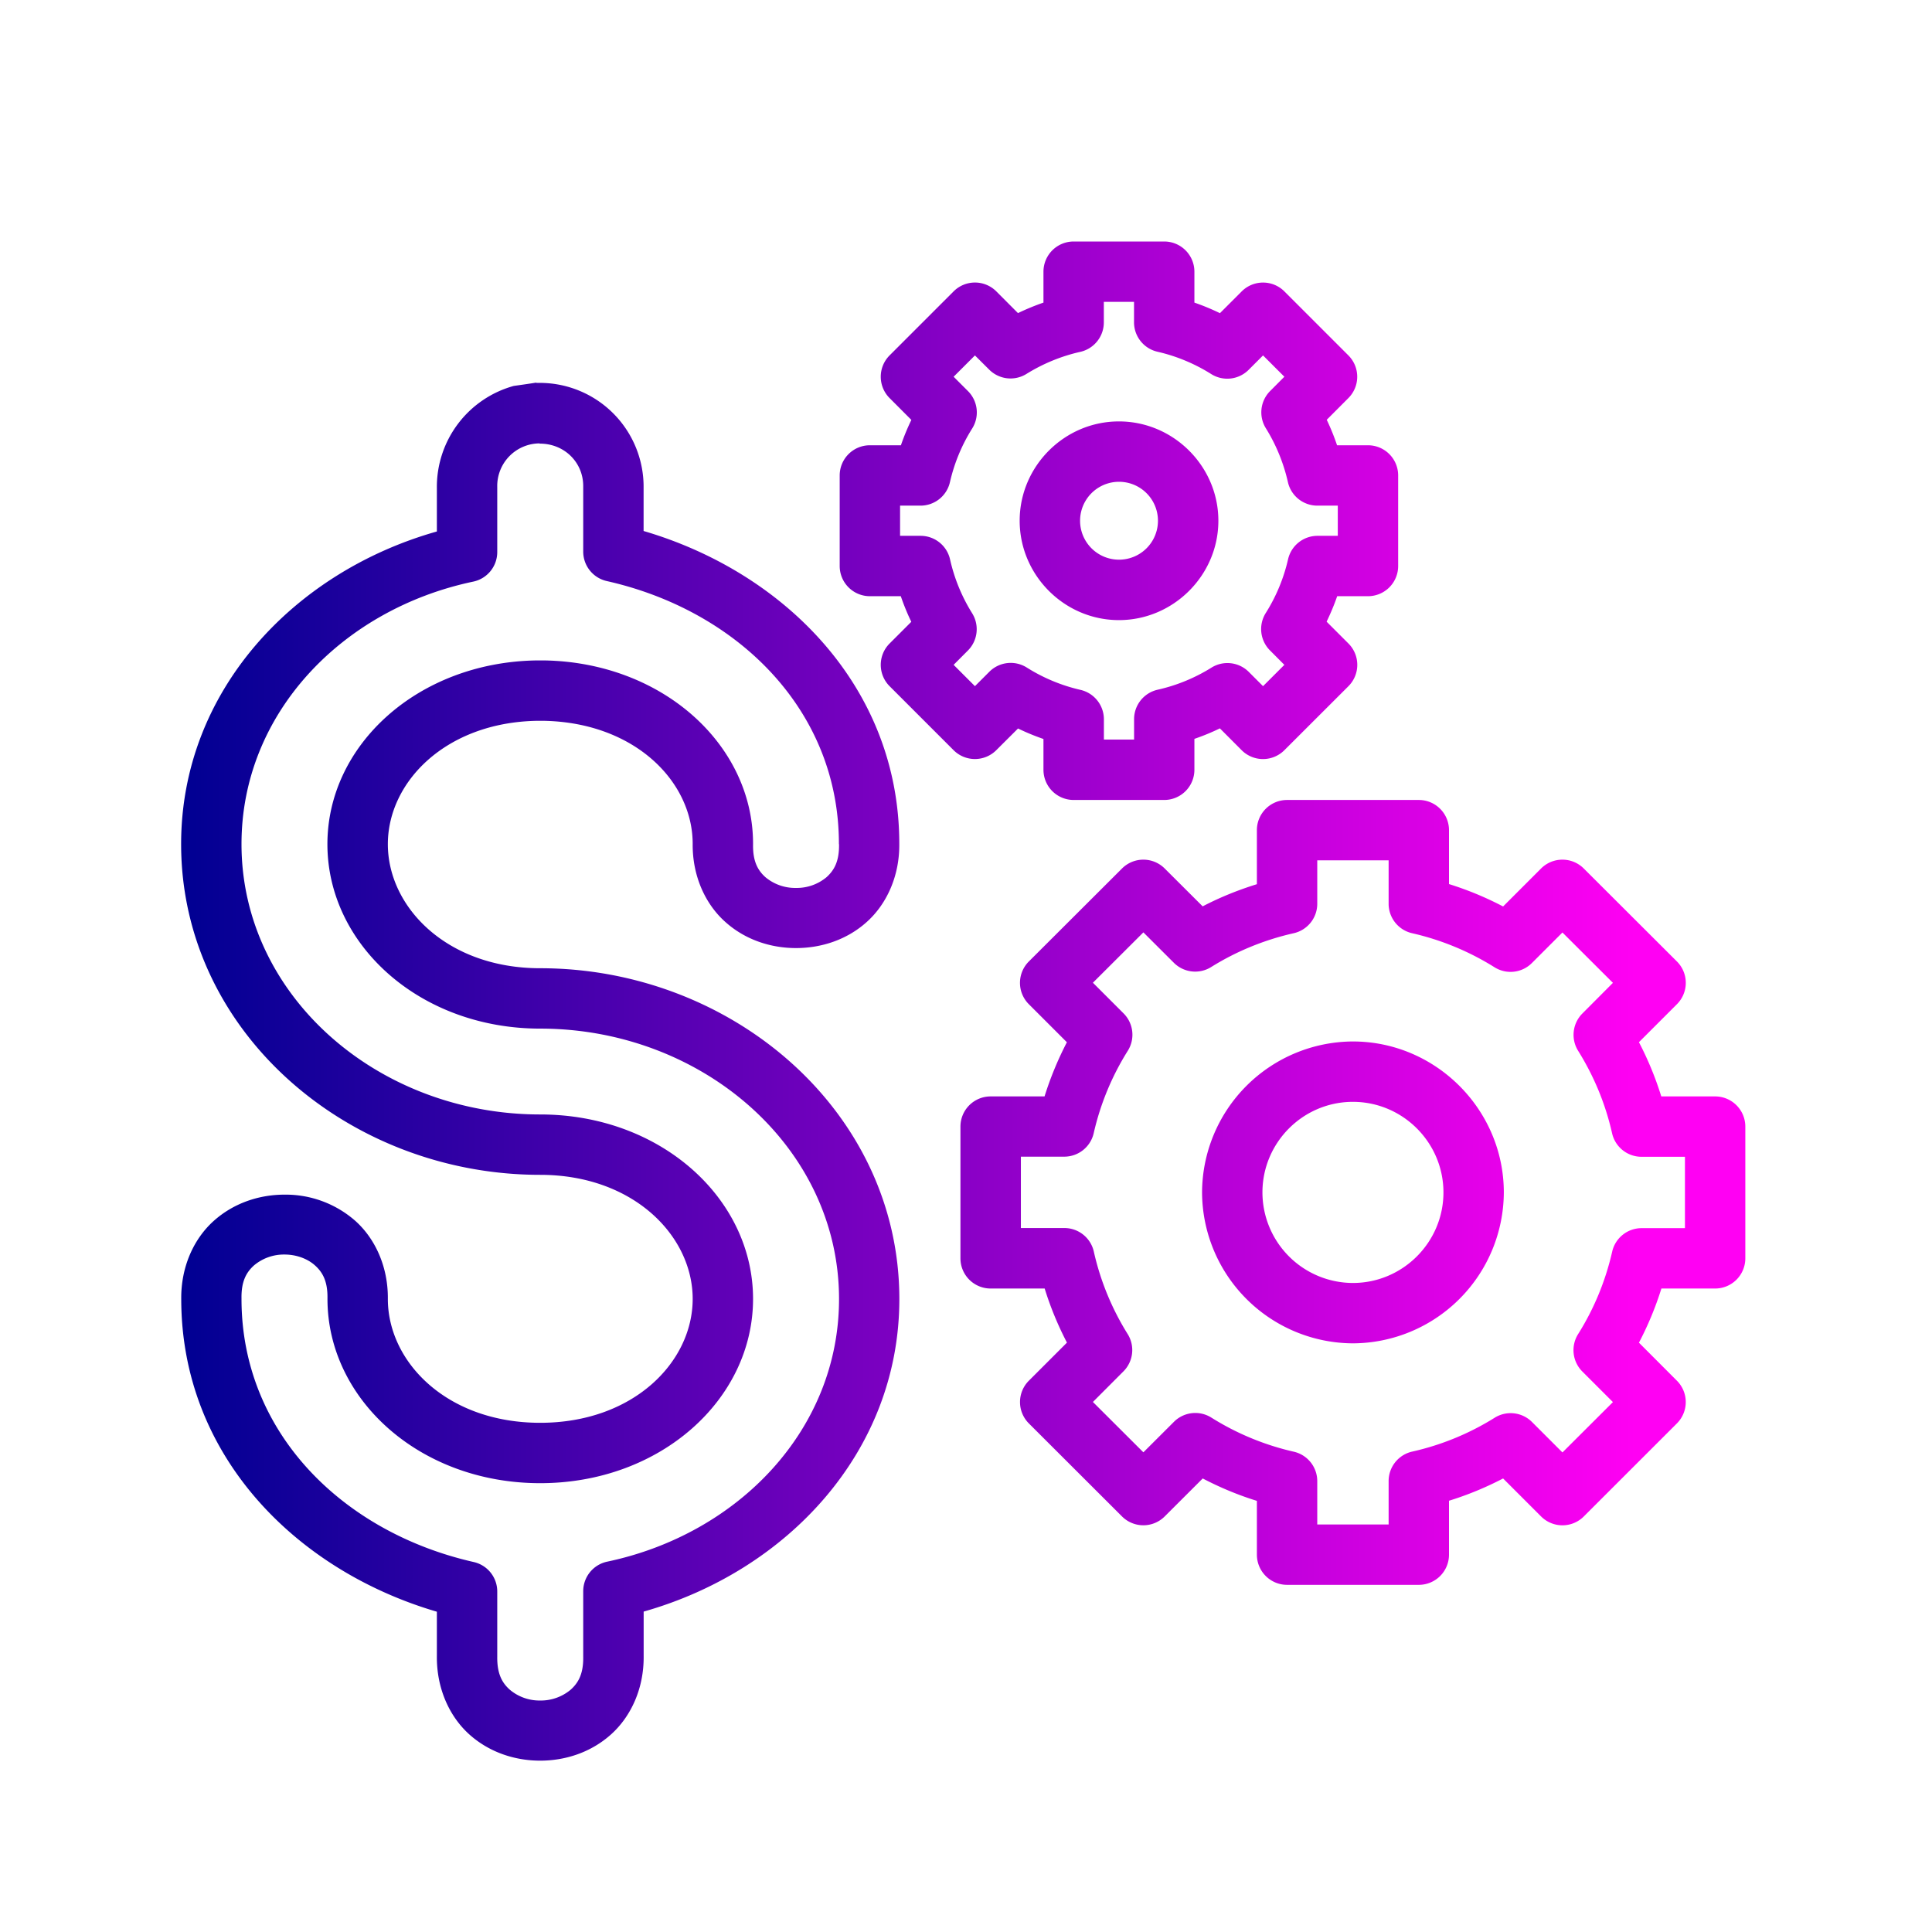 <svg xmlns="http://www.w3.org/2000/svg" xmlns:xlink="http://www.w3.org/1999/xlink" width="32" height="32"><defs><linearGradient id="a"><stop offset="0" stop-color="#000092"/><stop offset="1" stop-color="#ff00f3"/></linearGradient><linearGradient id="b" x1="3" x2="27.096" y1="16.581" y2="16.581" gradientUnits="userSpaceOnUse" xlink:href="#a"/></defs><path style="line-height:normal;text-indent:0;text-align:start;text-decoration-line:none;text-decoration-style:solid;text-decoration-color:#000;text-transform:none;block-progression:tb;isolation:auto;mix-blend-mode:normal" fill="url(#b)" fill-rule="evenodd" d="M17.783 4a.5.5 0 0 0-.5.5v.512a3.95 3.95 0 0 0-.422.174l-.359-.36a.5.5 0 0 0-.707 0l-1.06 1.06a.5.5 0 0 0 0 .708l.36.361a3.856 3.856 0 0 0-.173.42h-.514a.5.5 0 0 0-.5.5v1.5a.5.5 0 0 0 .5.5h.512c.05.145.107.286.174.424l-.36.36a.5.5 0 0 0 0 .706l1.06 1.06a.5.5 0 0 0 .708 0l.36-.359c.137.067.277.124.421.174v.51a.5.5 0 0 0 .5.5h1.5a.5.5 0 0 0 .5-.5v-.512c.145-.05.285-.107.422-.174l.361.362a.5.5 0 0 0 .707 0l1.061-1.06a.5.5 0 0 0 0-.708l-.361-.361c.066-.138.125-.277.175-.422h.51a.5.5 0 0 0 .5-.5v-1.5a.5.5 0 0 0-.5-.5h-.512a3.846 3.846 0 0 0-.171-.422l.359-.36a.5.5 0 0 0 0-.706l-1.06-1.06a.5.5 0 0 0-.708 0l-.36.36a3.816 3.816 0 0 0-.423-.175V4.5a.5.5 0 0 0-.5-.5zm.5 1h.5v.338a.5.5 0 0 0 .389.488c.315.072.617.198.89.37a.5.5 0 0 0 .62-.071l.238-.238.353.353-.236.237a.5.5 0 0 0-.07.617c.17.274.294.577.365.892a.5.5 0 0 0 .488.389h.338v.5h-.338a.5.5 0 0 0-.486.39 2.872 2.872 0 0 1-.37.89.5.5 0 0 0 .071.618l.238.239-.353.353-.236-.236a.5.5 0 0 0-.62-.07 2.875 2.875 0 0 1-.89.365.5.5 0 0 0-.39.488v.338h-.5v-.338a.5.5 0 0 0-.39-.486 2.877 2.877 0 0 1-.888-.37.5.5 0 0 0-.62.071l-.238.238-.353-.353.236-.237a.5.5 0 0 0 .07-.619 2.873 2.873 0 0 1-.365-.89.5.5 0 0 0-.488-.391h-.34v-.5h.338a.5.5 0 0 0 .488-.389c.072-.315.196-.615.368-.888a.5.5 0 0 0-.069-.62l-.238-.238.353-.353.237.236a.5.5 0 0 0 .617.07c.274-.17.575-.294.89-.365a.5.5 0 0 0 .391-.488zM8.922 6.342c-.138.002.16-.03-.412.05a1.735 1.735 0 0 0-1.274 1.694v.717C4.86 9.474 3 11.453 3 13.98c0 3.116 2.776 5.479 5.947 5.479 1.543 0 2.526 1.01 2.526 2.055 0 1.046-.982 2.052-2.526 2.052-1.544 0-2.523-1.006-2.523-2.052.005-.531-.208-.995-.537-1.291a1.747 1.747 0 0 0-1.174-.436c-.418 0-.842.138-1.174.436-.331.297-.544.764-.537 1.298.003 2.587 1.9 4.49 4.234 5.174v.73c-.007.536.206 1.004.537 1.302.332.298.757.435 1.174.435.418 0 .842-.137 1.174-.435.332-.298.547-.766.54-1.301v-.733c2.375-.672 4.235-2.65 4.235-5.177 0-3.116-2.777-5.479-5.949-5.479-1.542 0-2.523-1.01-2.523-2.055 0-1.03.957-2.015 2.467-2.043h.119c1.508.03 2.463 1.008 2.463 2.038-.005.53.207.994.537 1.29.331.299.756.436 1.174.436.417 0 .842-.135 1.173-.433.332-.298.545-.765.538-1.3-.002-2.587-1.9-4.49-4.235-5.175V8.08a1.72 1.72 0 0 0-1.738-1.738zm9.611.638c-.903 0-1.644.742-1.644 1.645s.741 1.646 1.644 1.646c.903 0 1.647-.743 1.647-1.646 0-.903-.744-1.645-1.647-1.645zm-9.596.364v.004h.006c.404 0 .723.311.717.716v1.07a.5.5 0 0 0 .389.49c2.15.483 3.846 2.123 3.846 4.353l.002.01c.004.283-.083.43-.207.542a.769.769 0 0 1-.506.178.767.767 0 0 1-.506-.178c-.124-.111-.21-.259-.205-.543v-.01c0-1.64-1.495-2.998-3.444-3.037a.5.5 0 0 0-.039 0h-.08a.5.5 0 0 0-.037 0c-1.953.036-3.45 1.4-3.45 3.043 0 1.664 1.529 3.055 3.524 3.055 2.68 0 4.95 1.96 4.95 4.479 0 2.161-1.666 3.892-3.84 4.35a.5.5 0 0 0-.397.488v1.09c.004.284-.083.43-.207.542a.77.77 0 0 1-.506.18.764.764 0 0 1-.504-.18c-.124-.111-.21-.258-.207-.543V26.36a.5.5 0 0 0-.39-.488C5.695 25.385 4 23.743 4 21.514v-.012c-.004-.284.083-.431.207-.543a.77.77 0 0 1 .506-.18c.194 0 .38.068.504.18.124.111.211.259.207.543v.012c0 1.663 1.529 3.052 3.523 3.052 1.995 0 3.526-1.389 3.526-3.052 0-1.664-1.53-3.055-3.526-3.055C6.268 18.459 4 16.499 4 13.98c0-2.161 1.666-3.89 3.84-4.347a.5.5 0 0 0 .396-.49V8.066a.705.705 0 0 1 .701-.722Zm9.596.636a.645.645 0 1 1 .003 1.29.645.645 0 0 1-.003-1.29zm2.785 5.27a.5.5 0 0 0-.5.5v.895c-.31.096-.61.217-.898.367l-.629-.627a.5.5 0 0 0-.707 0l-1.543 1.54a.5.5 0 0 0 0 .708l.63.63c-.15.289-.273.587-.37.897h-.893a.5.5 0 0 0-.5.5v2.182a.5.5 0 0 0 .5.5h.895c.096.31.219.608.369.896l-.631.631a.5.5 0 0 0 0 .707l1.543 1.541a.5.5 0 0 0 .707 0l.63-.629c.289.151.587.275.897.371v.891a.5.5 0 0 0 .5.5H23.5a.5.5 0 0 0 .5-.5v-.893c.31-.096.608-.219.896-.369l.63.63a.5.5 0 0 0 .706 0l1.543-1.542a.5.5 0 0 0 0-.707l-.629-.63a5.38 5.38 0 0 0 .372-.897h.89a.5.5 0 0 0 .5-.5V18.66a.5.5 0 0 0-.5-.5h-.892a5.381 5.381 0 0 0-.37-.898l.63-.63a.5.5 0 0 0 0-.706l-1.544-1.541a.5.5 0 0 0-.707 0l-.629.629a5.372 5.372 0 0 0-.896-.371v-.893a.5.5 0 0 0-.5-.5zm.5 1H23v.719a.5.5 0 0 0 .389.488c.483.11.945.301 1.365.564a.5.5 0 0 0 .619-.07l.506-.506.836.834-.504.506a.5.5 0 0 0-.072.62c.262.42.453.88.562 1.365a.5.5 0 0 0 .486.39h.721v1.182h-.719a.5.5 0 0 0-.486.388c-.11.484-.3.946-.564 1.366a.5.5 0 0 0 .068.619l.508.508-.836.834-.504-.504a.5.5 0 0 0-.62-.07c-.42.262-.88.451-1.364.56a.5.5 0 0 0-.391.486v.721h-1.182v-.719a.5.5 0 0 0-.388-.486 4.413 4.413 0 0 1-1.366-.565.5.5 0 0 0-.619.069l-.507.506-.836-.834.505-.506a.5.5 0 0 0 .07-.62 4.403 4.403 0 0 1-.56-1.365.5.5 0 0 0-.488-.39h-.72v-1.182h.718a.5.5 0 0 0 .488-.388c.11-.484.301-.946.565-1.366a.5.5 0 0 0-.07-.619l-.508-.508.836-.834.505.504a.5.5 0 0 0 .618.07c.42-.262.883-.451 1.367-.56a.5.5 0 0 0 .39-.486zm.59 3a2.51 2.51 0 0 0-2.498 2.5 2.51 2.51 0 0 0 2.498 2.5 2.51 2.51 0 0 0 2.5-2.5c0-1.372-1.128-2.5-2.5-2.5zm0 1c.826 0 1.5.674 1.5 1.5s-.674 1.5-1.5 1.5a1.502 1.502 0 0 1-1.498-1.5c0-.826.672-1.5 1.498-1.5z" color="#000" font-family="sans-serif" font-weight="400" overflow="visible"/></svg>